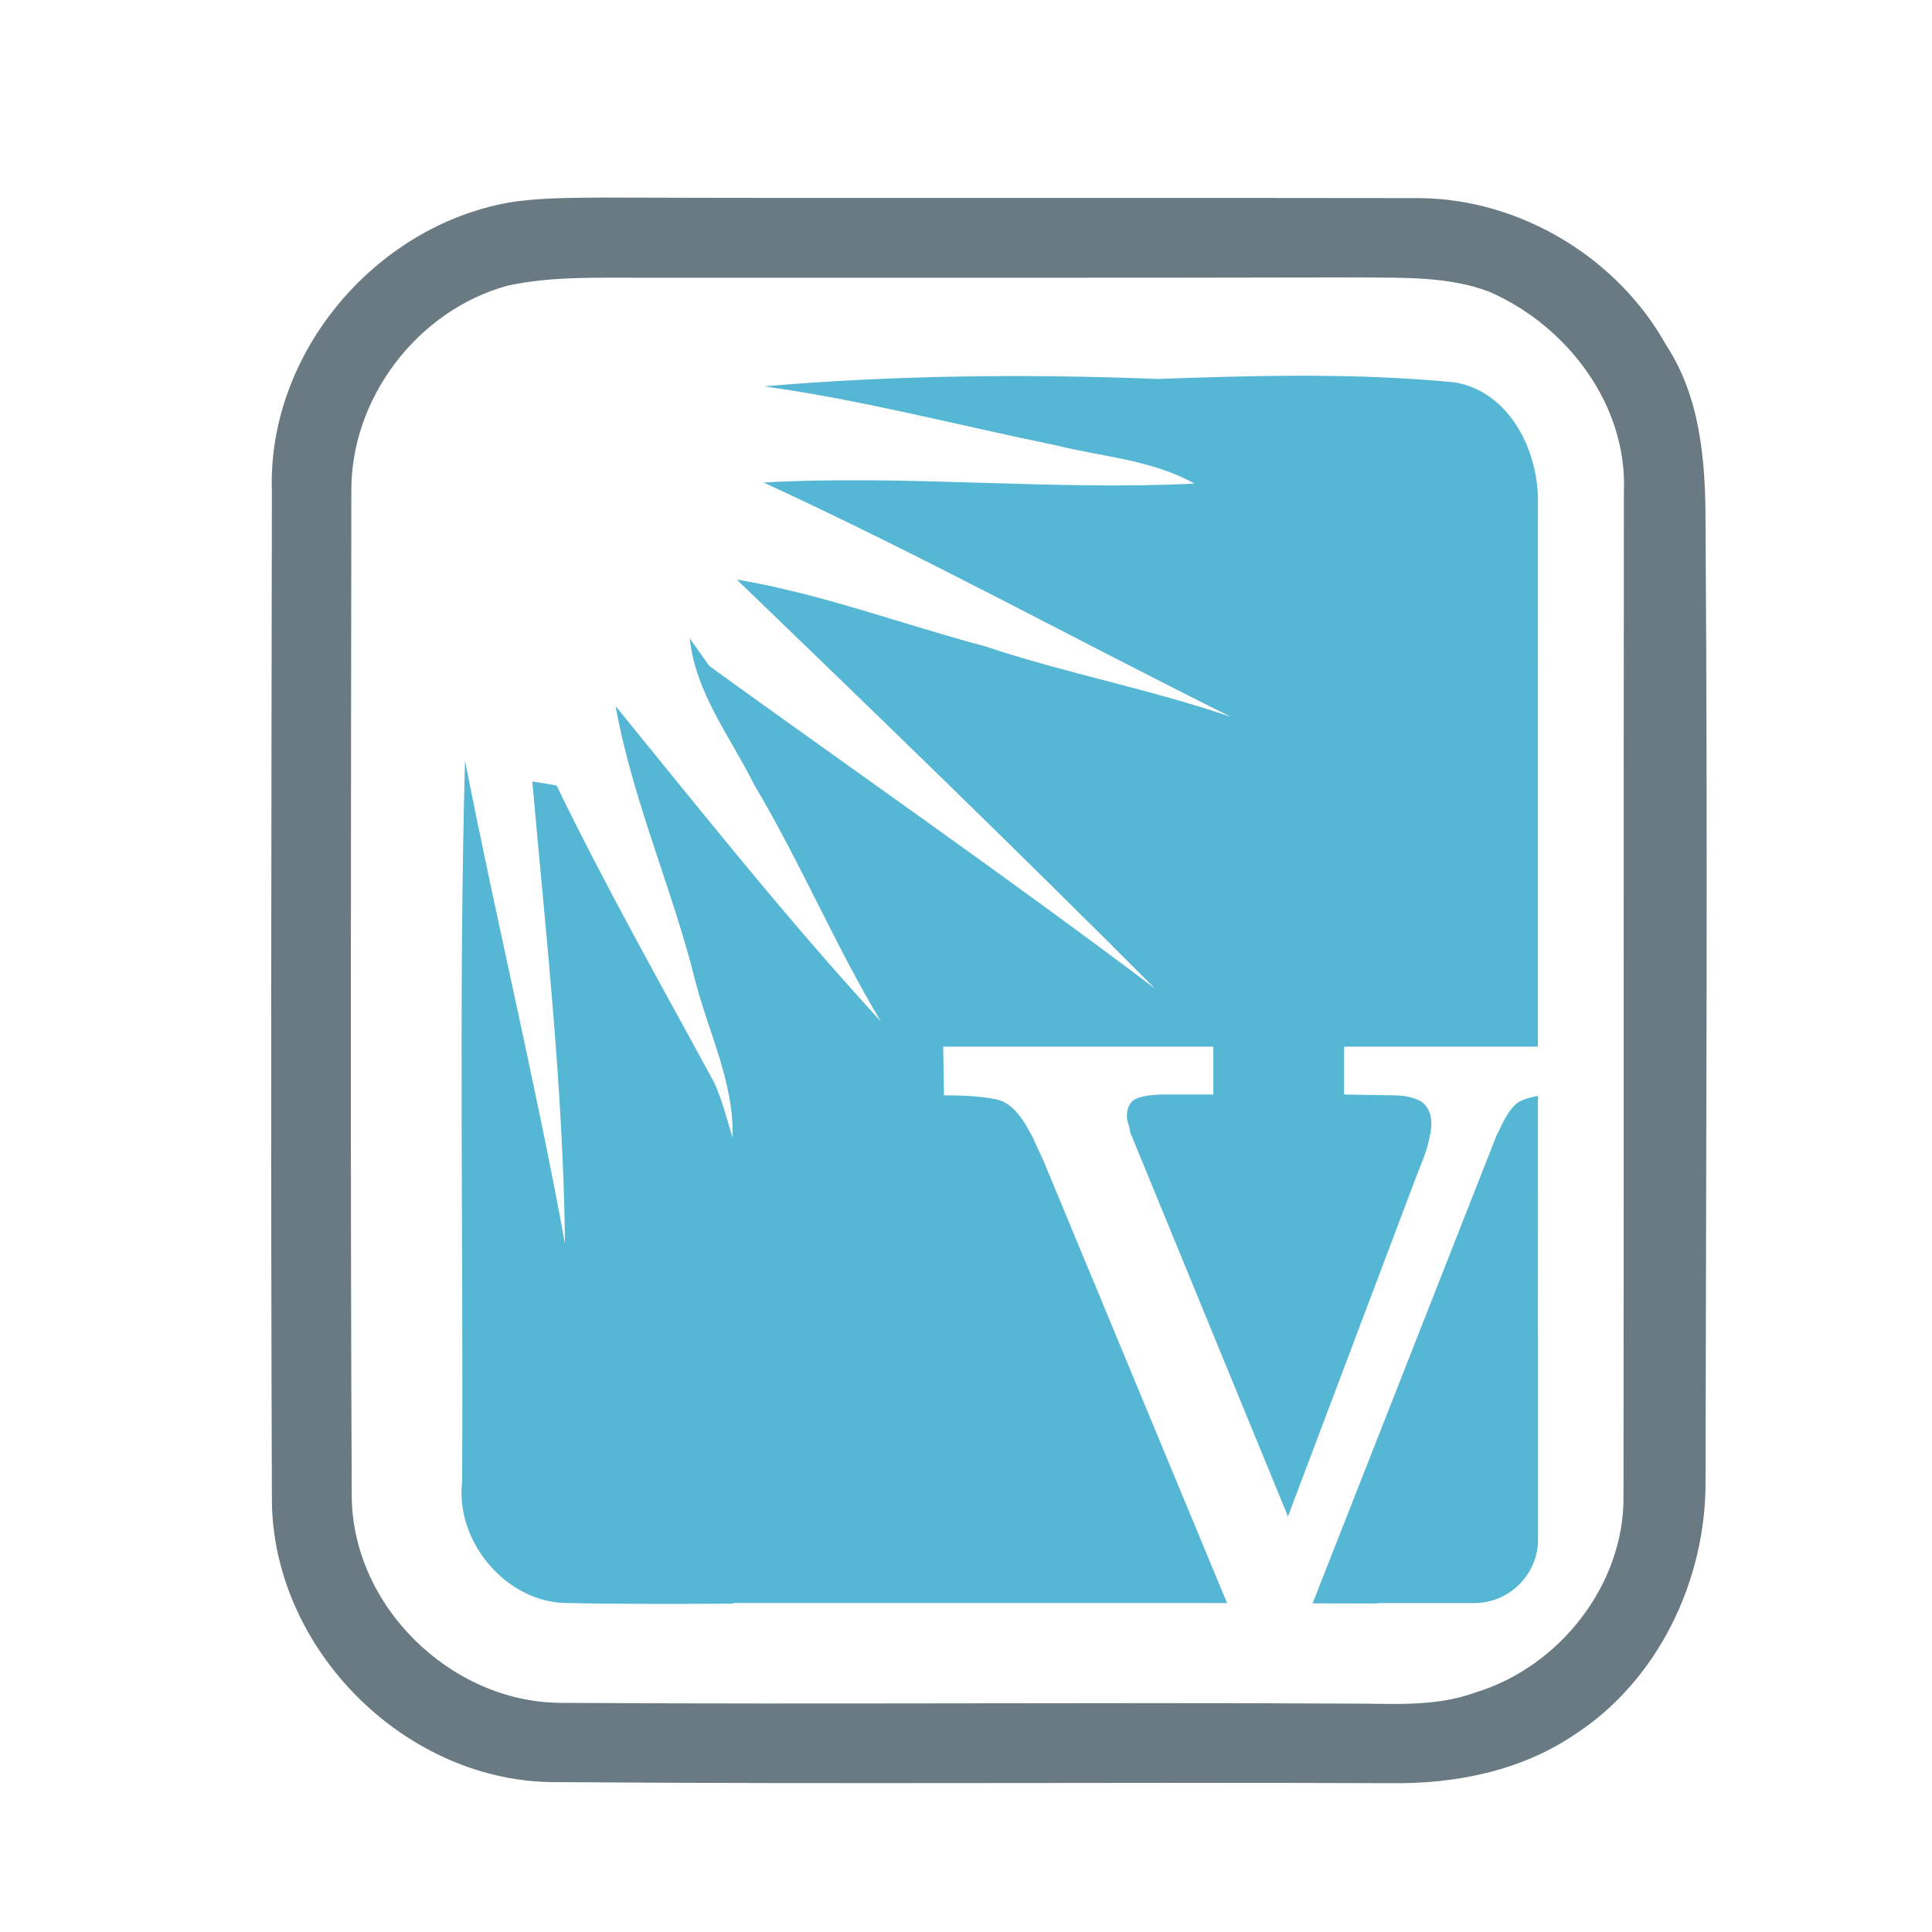 <?xml version="1.0" encoding="iso-8859-1"?>
<!-- Generator: Adobe Illustrator 13.0.0, SVG Export Plug-In . SVG Version: 6.00 Build 14948)  -->
<!DOCTYPE svg PUBLIC "-//W3C//DTD SVG 1.1//EN" "http://www.w3.org/Graphics/SVG/1.1/DTD/svg11.dtd">
<svg version="1.1" id="Layer_1" xmlns="http://www.w3.org/2000/svg" xmlns:xlink="http://www.w3.org/1999/xlink" x="0px" y="0px"
	 width="100px" height="100px" viewBox="0 0 100 100" enable-background="new 0 0 100 100" xml:space="preserve">
<g>
	<path fill="none" d="M77.082,15.1c-2.103-0.798-4.393-0.715-6.611-0.742c-12.365,0.027-24.752,0.018-37.128,0.018
		c-2.366,0.009-4.761-0.093-7.079,0.413c-4.658,1.278-8.134,5.833-8.078,10.697c-0.018,17.296-0.057,34.594,0.02,51.892
		c0,5.718,5.088,10.705,10.779,10.762c13.587,0.085,27.178-0.03,40.755,0.037c2.226-0.012,4.526,0.206,6.649-0.582
		c4.337-1.324,7.698-5.588,7.643-10.171c0.021-17.326,0-34.642,0.021-51.968C84.238,20.948,81.104,16.845,77.082,15.1z
		 M81.211,56.653h-1.216c-0.146,0.014-0.26,0.049-0.391,0.071c-0.001,4.111,0.006,8.222-0.001,12.335
		c0.001,0.054,0.007,0.128,0.007,0.172v10.435c0,1.828-1.481,3.309-3.309,3.309h-4.977c-0.025,0.007-0.04,0.015-0.067,0.021
		c-1.104,0-2.21-0.001-3.317-0.007l-0.06,0.15h-4.298l-0.067-0.161c-0.377,0.003-0.751-0.004-1.129-0.003
		c0,0-0.002-0.001-0.004-0.001h-7.686h-8.916h-7.784c-0.041,0.008-0.062,0.024-0.103,0.033c-2.691,0.018-6.216,0.024-8.49-0.033
		c-3.155,0.026-5.841-3.155-5.483-6.263c0.074-12.453-0.188-24.906,0.151-37.348c1.632,8.358,3.641,16.622,5.173,24.997
		c-0.085-8.001-0.987-15.953-1.69-23.907c0.33,0.046,0.948,0.15,1.258,0.206c2.527,5.229,5.4,10.29,8.169,15.4
		c0.403,0.901,0.648,1.878,0.939,2.836c0.085-2.836-1.229-5.409-1.924-8.096c-1.193-4.807-3.25-9.36-4.133-14.253
		c4.489,5.512,8.912,11.081,13.728,16.322c-2.383-3.975-4.177-8.264-6.553-12.247c-1.222-2.469-3.042-4.743-3.334-7.578
		c0.33,0.478,0.675,0.948,1.005,1.426c7.701,5.571,15.493,10.979,23.083,16.707c-7.138-7.156-14.386-14.171-21.654-21.176
		c4.385,0.733,8.562,2.319,12.855,3.457c4.179,1.398,8.536,2.215,12.704,3.644c-8.075-4.019-15.993-8.358-24.171-12.124
		c7.438-0.413,14.865,0.422,22.301,0.056c-2.215-1.24-4.77-1.381-7.172-1.981C49.614,22.021,44.636,20.707,39.547,20
		c6.761-0.581,13.567-0.648,20.357-0.383c5.118-0.179,10.283-0.32,15.402,0.177c2.891,0.498,4.384,3.653,4.301,6.348
		c-0.007,9.344-0.004,18.691-0.003,28.036h1.606V56.653z"/>
	<path fill="#6A7A83" d="M88.277,26.95c0-3.126-0.283-6.422-2.038-9.089c-2.525-4.537-7.561-7.56-12.752-7.607
		c-14.104-0.029-28.219,0.018-42.322-0.029c-1.597,0.02-3.211,0-4.79,0.253c-6.988,1.231-12.544,7.833-12.302,14.959
		c-0.027,17.344-0.065,34.689,0,52.033c-0.057,7.859,6.958,14.876,14.818,14.772c14.368,0.111,28.736,0,43.104,0.055
		c3.306,0.049,6.705-0.63,9.466-2.488c4.375-2.816,6.854-8.038,6.817-13.175C88.304,60.08,88.398,43.515,88.277,26.95z
		 M84.032,77.424c0.056,4.583-3.306,8.847-7.643,10.171c-2.123,0.788-4.424,0.57-6.649,0.582
		c-13.577-0.067-27.168,0.048-40.755-0.037c-5.691-0.057-10.779-5.044-10.779-10.762c-0.077-17.298-0.038-34.596-0.02-51.892
		c-0.057-4.864,3.42-9.419,8.078-10.697c2.318-0.506,4.713-0.404,7.079-0.413c12.376,0,24.763,0.009,37.128-0.018
		c2.219,0.027,4.509-0.056,6.611,0.742c4.021,1.745,7.156,5.848,6.971,10.356C84.032,42.782,84.053,60.098,84.032,77.424z"/>
	<path fill="#56B7D5" d="M53.77,59.562c-0.088-0.173-0.16-0.331-0.218-0.478c-0.059-0.145-0.131-0.287-0.216-0.434
		c-0.087-0.146-0.161-0.274-0.218-0.389c-0.463-0.783-0.97-1.232-1.521-1.349c-0.636-0.144-1.549-0.218-2.735-0.218l-0.042-2.519
		h13.982v2.476h-2.735c-0.638,0.029-1.086,0.117-1.349,0.261c-0.261,0.175-0.39,0.465-0.39,0.871c0,0.114,0.028,0.26,0.087,0.432
		c0.028,0.088,0.049,0.182,0.064,0.282c0.014,0.102,0.049,0.212,0.108,0.326l8.077,19.668l6.687-17.713
		c0.114-0.29,0.223-0.565,0.326-0.825c0.101-0.263,0.179-0.507,0.236-0.74c0.117-0.433,0.175-0.78,0.175-1.041
		c0-0.492-0.158-0.866-0.478-1.13c-0.375-0.23-0.883-0.348-1.519-0.348l-2.519-0.043v-2.476h10.029
		c-0.001-9.344-0.004-18.691,0.003-28.036c0.083-2.695-1.41-5.85-4.301-6.348c-5.119-0.498-10.284-0.356-15.402-0.177
		c-6.79-0.265-13.596-0.197-20.357,0.383c5.088,0.707,10.067,2.021,15.109,3.053c2.402,0.601,4.957,0.742,7.172,1.981
		c-7.436,0.366-14.862-0.469-22.301-0.056c8.178,3.765,16.096,8.104,24.171,12.124c-4.168-1.429-8.525-2.246-12.704-3.644
		c-4.293-1.138-8.471-2.723-12.855-3.457c7.269,7.005,14.517,14.02,21.654,21.176c-7.59-5.728-15.381-11.136-23.083-16.707
		c-0.33-0.478-0.675-0.948-1.005-1.426c0.292,2.835,2.113,5.108,3.334,7.578c2.375,3.982,4.169,8.272,6.553,12.247
		c-4.816-5.241-9.239-10.81-13.728-16.322c0.883,4.894,2.939,9.446,4.133,14.253c0.695,2.687,2.009,5.26,1.924,8.096
		c-0.291-0.958-0.536-1.935-0.939-2.836c-2.77-5.11-5.642-10.17-8.169-15.4c-0.31-0.056-0.928-0.16-1.258-0.206
		c0.704,7.954,1.605,15.906,1.69,23.907c-1.532-8.375-3.541-16.639-5.173-24.997c-0.339,12.441-0.077,24.895-0.151,37.348
		c-0.358,3.107,2.328,6.289,5.483,6.263c2.274,0.058,5.799,0.051,8.49,0.033c0.041-0.009,0.062-0.025,0.103-0.033h7.784h8.916h7.686
		c0.002,0,0.002,0.001,0.002,0.001c0.38-0.001,0.754,0.006,1.131,0.003l-9.486-22.852C53.944,59.926,53.856,59.737,53.77,59.562z"/>
	<path fill="#56B7D5" d="M77.649,58.392c-0.029,0.06-0.058,0.114-0.084,0.174c-0.03,0.058-0.06,0.115-0.088,0.172
		c-0.029,0.061-0.059,0.132-0.089,0.217c-0.028,0.089-0.058,0.16-0.086,0.218L67.94,82.989c1.107,0.006,2.213,0.007,3.317,0.007
		c0.027-0.007,0.042-0.015,0.067-0.021h4.977c1.827,0,3.309-1.48,3.309-3.309V69.231c0-0.044-0.006-0.118-0.007-0.172
		c0.007-4.113,0-8.224,0.001-12.335c-0.392,0.07-0.739,0.167-0.999,0.319C78.286,57.248,77.969,57.696,77.649,58.392z"/>
</g>
</svg>

